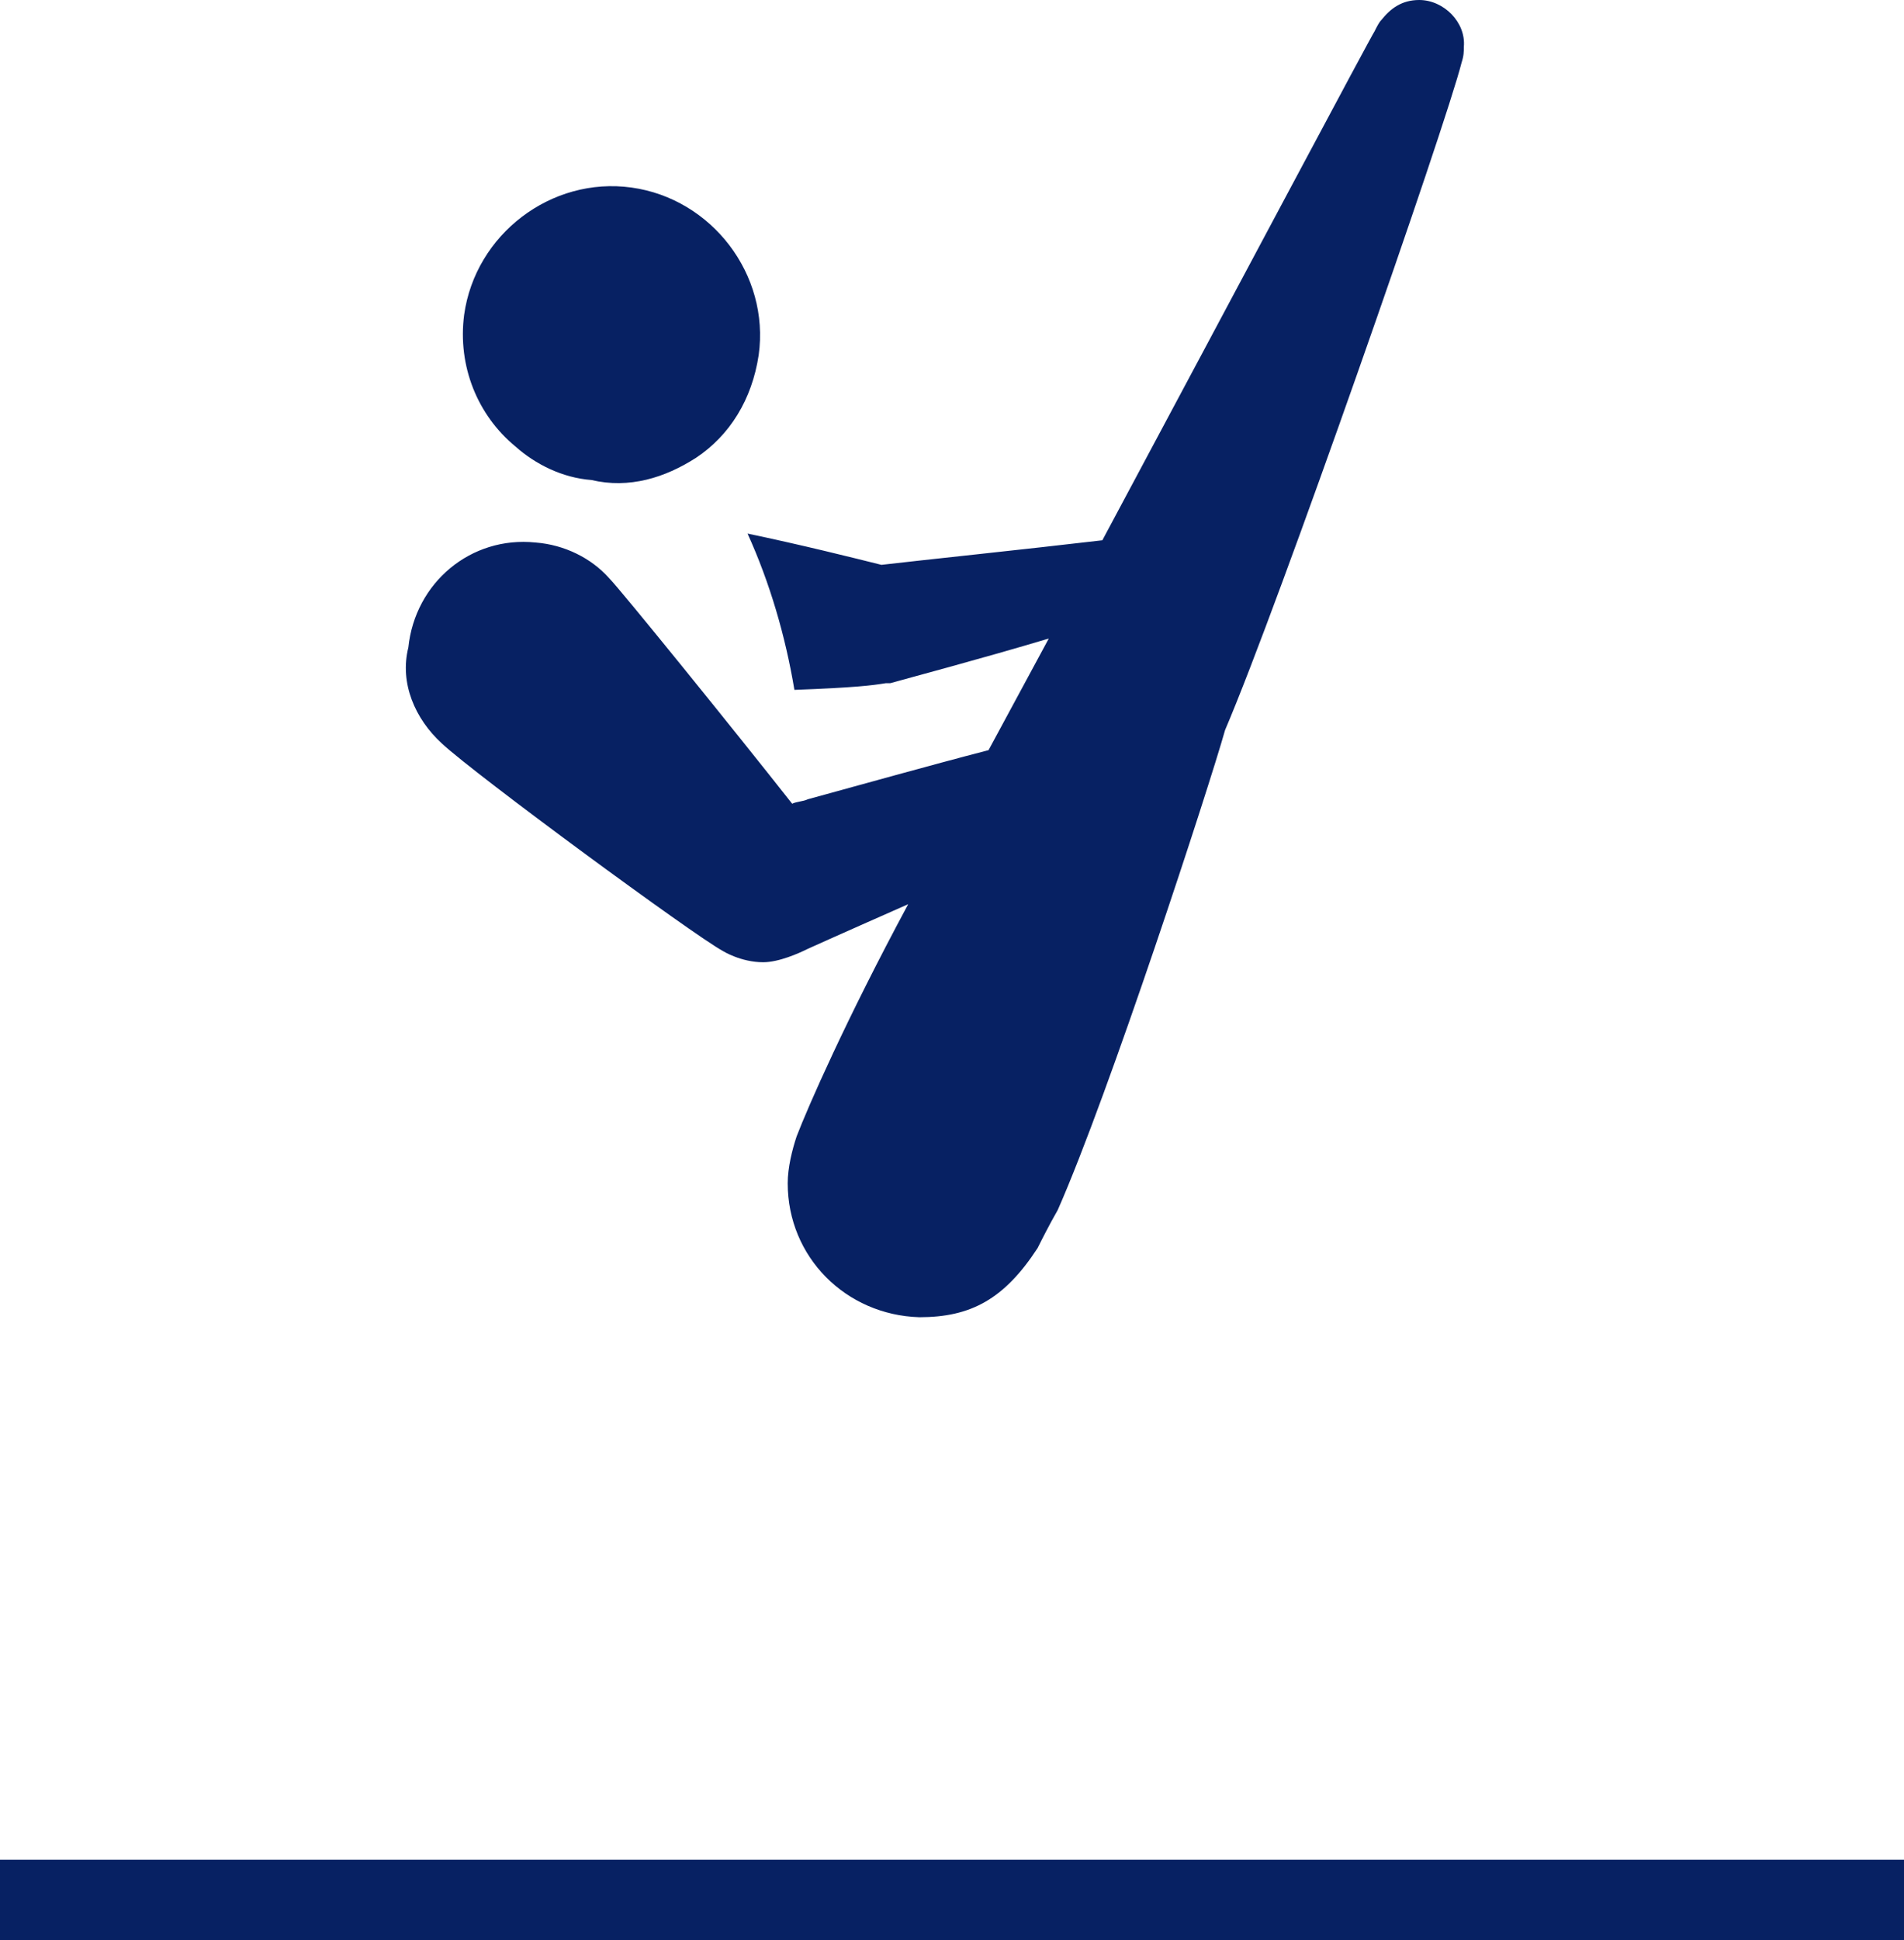 <?xml version="1.0" encoding="utf-8"?>
<!-- Generator: Adobe Illustrator 24.2.0, SVG Export Plug-In . SVG Version: 6.00 Build 0)  -->
<svg version="1.1" id="Layer_1" xmlns="http://www.w3.org/2000/svg" xmlns:xlink="http://www.w3.org/1999/xlink" x="0px" y="0px"
	 width="341.3px" height="347.6px" viewBox="0 0 341.3 347.6" style="enable-background:new 0 0 341.3 347.6;" xml:space="preserve"
	>
<style type="text/css">
	.st0{fill:#072163;}
</style>
<path class="st0" d="M79.2,133.2c6,5.6,45.2,34.4,50.4,37.2c0,0,3.2,2,7.2,2c2.8,0,6.4-1.6,8-2.4c4.4-2,18-8,18-8
	c-11.2,20.8-18,36.4-20,41.6c-0.8,2.4-1.6,5.6-1.6,8.4c0,13.2,10.4,23.6,23.6,24c9.2,0,15.2-3.2,21.2-12.4c0.8-1.6,2-4,3.6-6.8
	c9.2-20.8,27.2-76,30-86c9.6-22.4,39.6-108.4,42.4-119.6c0.4-1.2,0.4-2,0.4-2.8c0.4-4.4-3.6-8.4-8-8.4c-3.2,0-5.2,1.6-6.8,3.6
	c-0.4,0.4-0.8,1.2-1.2,2c-0.8,1.2-24.4,45.6-48.8,91.2c-13.6,1.6-32.8,3.6-39.6,4.4c-4.8-1.2-14.4-3.6-24-5.6c4,8.8,6.8,18.4,8.4,28
	c10.8-0.4,14-0.8,16.4-1.2c0.4,0,0.8,0,0.8,0c2.8-0.8,16.4-4.4,28.4-8l-10.8,20c-10.8,2.8-23.6,6.4-32.4,8.8c-0.8,0.4-2,0.4-2.8,0.8
	c-10.4-13.2-30.8-38.4-32.8-40.4c-3.2-3.6-8-6-13.2-6.4C84.4,96,74.4,104.4,73.2,116C71.6,122.4,74.4,128.8,79.2,133.2"/>
<path class="st0" d="M124.8,82c6-4,10-10.4,11.2-18.4c2-14.4-8.4-28-22.8-30c-14.4-2-28,8.4-30,22.8c-1.2,9.2,2.4,18,9.2,23.6
	c3.6,3.2,8.4,5.6,13.6,6C112.8,87.6,119.2,85.6,124.8,82"/>
<rect y="333.2" class="st0" width="341.3" height="14.4"/>
</svg>
